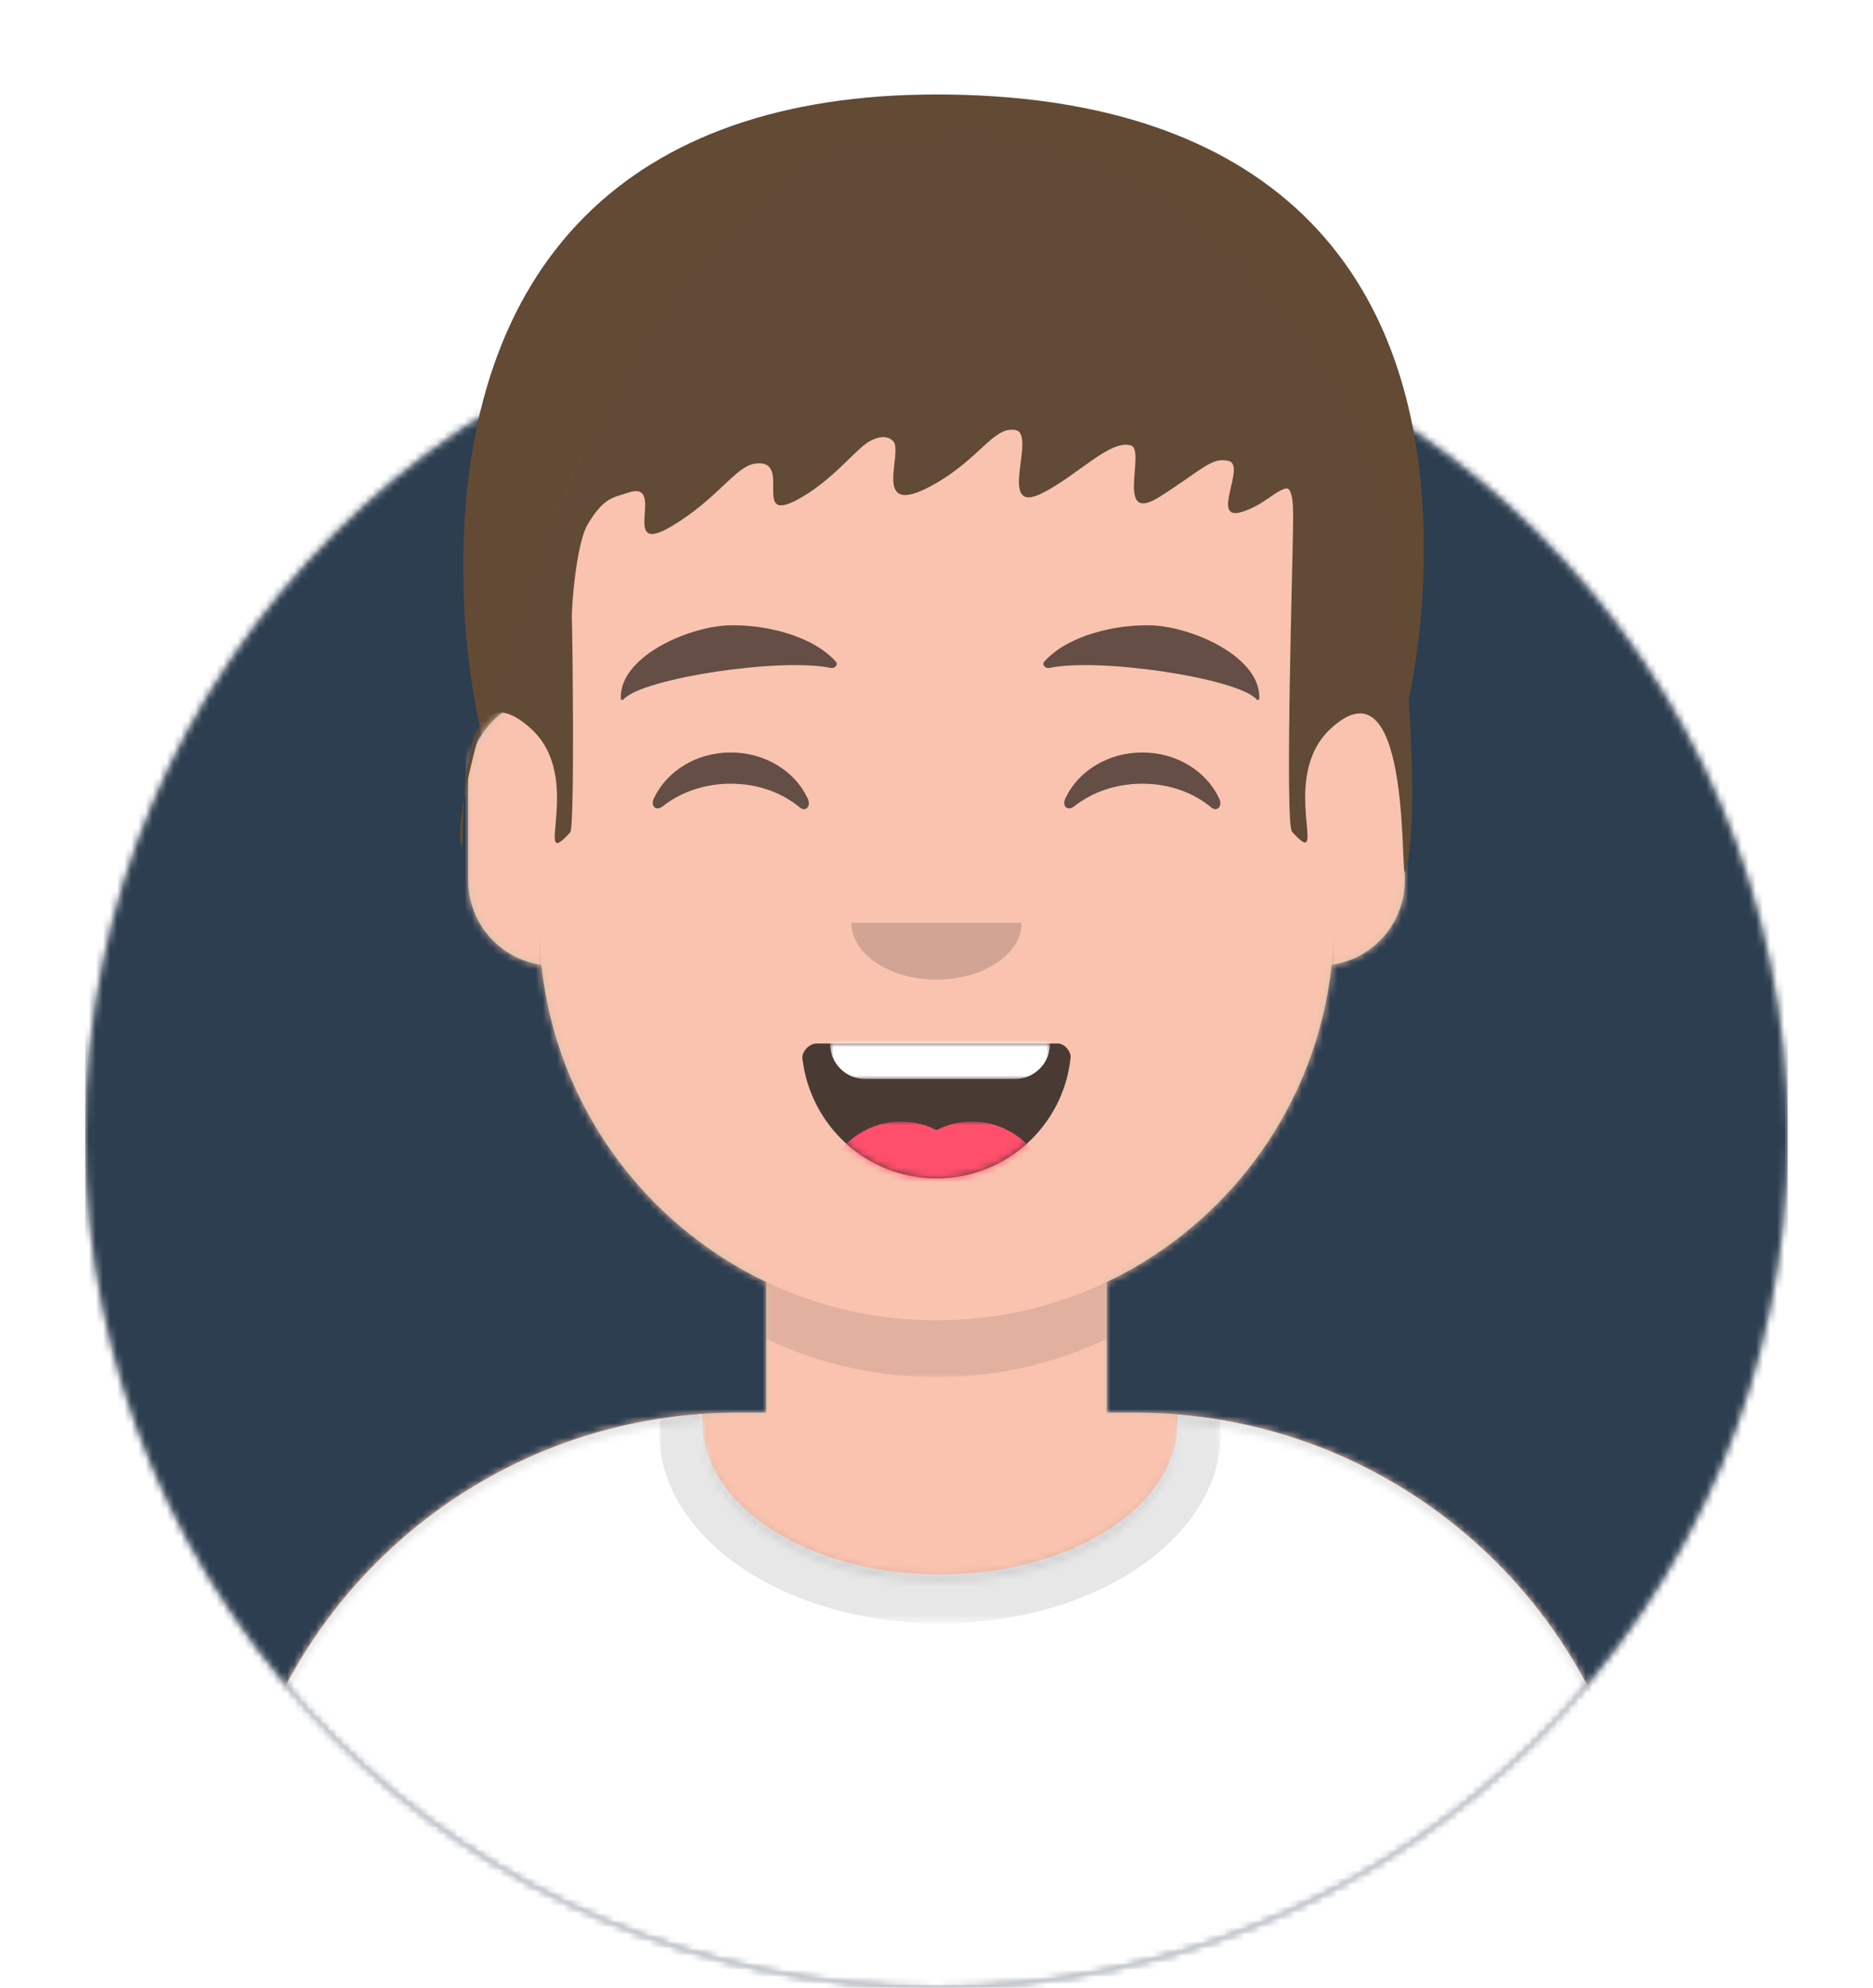 <?xml version="1.0" encoding="utf-8"?>
<svg viewBox="0 0 264 280" width="264" height="280" style="enable-background:new 0 0 264 280;" xmlns="http://www.w3.org/2000/svg">
  <defs>
    <style type="text/css">
	.st0{fill-rule:evenodd;clip-rule:evenodd;fill:#E6E6E6;}
	.st1{filter:url(#Adobe_OpacityMaskFilter);}
	.st2{fill-rule:evenodd;clip-rule:evenodd;fill:#FFFFFF;}
	.st3{mask:url(#mask-2_1_);}
	.st4{fill-rule:evenodd;clip-rule:evenodd;fill:#2C3E50;}
	.st5{filter:url(#Adobe_OpacityMaskFilter_1_);}
	.st6{mask:url(#mask-4_1_);}
	.st7{fill-rule:evenodd;clip-rule:evenodd;fill:#D0C6AC;}
	.st8{filter:url(#Adobe_OpacityMaskFilter_2_);}
	.st9{mask:url(#mask-6_1_);}
	.st10{fill-rule:evenodd;clip-rule:evenodd;fill:#f9c3af;}
	.st11{filter:url(#Adobe_OpacityMaskFilter_3_);}
	.st12{mask:url(#mask-6_2_);fill-rule:evenodd;clip-rule:evenodd;fill-opacity:0.1;}
	.st13{filter:url(#Adobe_OpacityMaskFilter_4_);}
	.st14{mask:url(#react-mask-952_1_);}
	.st15{filter:url(#Adobe_OpacityMaskFilter_5_);}
	.st16{opacity:0.6;mask:url(#react-mask-952_2_);}
	.st17{fill-rule:evenodd;clip-rule:evenodd;fill-opacity:0.16;}
	.st18{fill-rule:evenodd;clip-rule:evenodd;fill-opacity:0.7;}
	.st19{filter:url(#Adobe_OpacityMaskFilter_6_);}
	.st20{mask:url(#react-mask-934_1_);fill-rule:evenodd;clip-rule:evenodd;fill:#FFFFFF;}
	.st21{filter:url(#Adobe_OpacityMaskFilter_7_);}
	.st22{mask:url(#react-mask-934_2_);}
	.st23{fill-rule:evenodd;clip-rule:evenodd;fill:#FF4F6D;}
	.st24{fill-rule:evenodd;clip-rule:evenodd;fill-opacity:0.6;}
	.st25{filter:url(#Adobe_OpacityMaskFilter_8_);}
	.st26{mask:url(#react-mask-925_1_);}
	.st27{fill-rule:evenodd;clip-rule:evenodd;fill:#28354B;}
	.st28{filter:url(#Adobe_OpacityMaskFilter_9_);}
	.st29{mask:url(#react-mask-924_1_);}
	.st30{fill-rule:evenodd;clip-rule:evenodd;fill:#4A312C;}
</style>
  </defs>
  <g>
    <g transform="translate(-825, -1100)">
      <g transform="translate(825, 1100)">
        <g id="Circle" transform="translate(12, 40)">
          <g id="Circle-Background">
            <circle class="st0" cx="120" cy="120" r="120"/>
          </g>
          <defs>
            <filter id="Adobe_OpacityMaskFilter" filterUnits="userSpaceOnUse" x="0" y="0" width="240" height="240">
              <feColorMatrix type="matrix" values="1 0 0 0 0  0 1 0 0 0  0 0 1 0 0  0 0 0 1 0"/>
            </filter>
          </defs>
          <mask maskUnits="userSpaceOnUse" x="0" y="0" width="240" height="240" id="mask-2_1_">
            <g class="st1">
              <circle id="path-1_1_" class="st2" cx="120" cy="120" r="120"/>
            </g>
          </mask>
          <g class="st3">
            <rect class="st4" width="240" height="240"/>
          </g>
        </g>
        <g id="Mask"/>
        <defs>
          <filter id="Adobe_OpacityMaskFilter_1_" filterUnits="userSpaceOnUse" x="-1" y="0" width="265" height="280">
            <feColorMatrix type="matrix" values="1 0 0 0 0  0 1 0 0 0  0 0 1 0 0  0 0 0 1 0"/>
          </filter>
        </defs>
        <mask maskUnits="userSpaceOnUse" x="-1" y="0" width="265" height="280" id="mask-4_1_">
          <g class="st5">
            <path id="path-3_1_" class="st2" d="M12,160c0,66.3,53.7,120,120,120s120-53.7,120-120h12V0H0v160H12z"/>
          </g>
        </mask>
        <g id="Avataaar" class="st6">
          <path d="M 200.69 77.377 C 200.69 120.116 175.897 157.616 132.426 157.616 C 88.955 157.616 65.289 122.642 65.289 79.902 C 65.289 37.163 88.536 13.309 132.007 13.309 C 175.478 13.309 200.69 34.638 200.69 77.377 Z" style="fill: rgb(99, 74, 53);"/>
          <g id="Body" transform="translate(32, 36)">
            <g>
              <path class="st7" d="M124,144.6V163h4l0,0c39.8,0,72,32.2,72,72v9H0v-9c0-39.8,32.2-72,72-72l0,0h4v-18.4 c-17.2-8.2-29.6-24.9-31.7-44.7C38.5,99.1,34,94.1,34,88V74c0-5.9,4.3-10.9,10-11.8V56l0,0c0-30.9,25.1-56,56-56l0,0l0,0 c30.9,0,56,25.1,56,56v6.2c5.7,1,10,5.9,10,11.8v14c0,6.1-4.5,11.1-10.3,11.9C153.6,119.7,141.2,136.4,124,144.6z"/>
            </g>
            <defs>
              <filter id="Adobe_OpacityMaskFilter_2_" filterUnits="userSpaceOnUse" x="-32" y="0" width="264" height="244">
                <feColorMatrix type="matrix" values="1 0 0 0 0  0 1 0 0 0  0 0 1 0 0  0 0 0 1 0"/>
              </filter>
            </defs>
            <mask maskUnits="userSpaceOnUse" x="-32" y="0" width="264" height="244" id="mask-6_1_">
              <g class="st8">
                <path id="path-5_1_" class="st2" d="M124,144.6V163h4l0,0c39.8,0,72,32.2,72,72v9H0v-9c0-39.8,32.2-72,72-72l0,0h4v-18.4 c-17.2-8.2-29.6-24.9-31.7-44.7C38.5,99.1,34,94.1,34,88V74c0-5.9,4.3-10.9,10-11.8V56l0,0c0-30.9,25.1-56,56-56l0,0l0,0 c30.9,0,56,25.1,56,56v6.2c5.7,1,10,5.9,10,11.8v14c0,6.1-4.5,11.1-10.3,11.9C153.6,119.7,141.2,136.4,124,144.6z"/>
              </g>
            </mask>
            <g class="st9">
              <g id="Color" transform="translate(-32, 0)">
                <rect class="st10" width="264" height="244"/>
              </g>
            </g>
            <defs>
              <filter id="Adobe_OpacityMaskFilter_3_" filterUnits="userSpaceOnUse" x="44" y="79" width="112" height="79">
                <feColorMatrix type="matrix" values="1 0 0 0 0  0 1 0 0 0  0 0 1 0 0  0 0 0 1 0"/>
              </filter>
            </defs>
            <mask maskUnits="userSpaceOnUse" x="44" y="79" width="112" height="79" id="mask-6_2_">
              <g class="st11">
                <path id="path-5_2_" class="st2" d="M124,144.6V163h4l0,0c39.8,0,72,32.2,72,72v9H0v-9c0-39.8,32.2-72,72-72l0,0h4v-18.4 c-17.2-8.2-29.6-24.9-31.7-44.7C38.5,99.1,34,94.1,34,88V74c0-5.9,4.3-10.9,10-11.8V56l0,0c0-30.9,25.1-56,56-56l0,0l0,0 c30.9,0,56,25.1,56,56v6.2c5.7,1,10,5.9,10,11.8v14c0,6.1-4.5,11.1-10.3,11.9C153.6,119.7,141.2,136.4,124,144.6z"/>
              </g>
            </mask>
            <path id="Neck-Shadow" class="st12" d="M156,79v23c0,30.9-25.1,56-56,56s-56-25.1-56-56V79v15c0,30.9,25.1,56,56,56 s56-25.1,56-56V79z"/>
          </g>
          <g transform="translate(0, 170)">
            <g id="Clothes">
              <path class="st0" d="M166,29.3c37,3,66,34,66,71.8v8.9H32v-8.9C32,63,61.6,31.8,99,29.2c0,0.4,0,0.7,0,1.1 c0,11.9,15,21.5,33.5,21.5S166,42.2,166,30.3C166,30,166,29.6,166,29.3z"/>
            </g>
            <defs>
              <filter id="Adobe_OpacityMaskFilter_4_" filterUnits="userSpaceOnUse" x="0" y="0" width="264" height="110">
                <feColorMatrix type="matrix" values="1 0 0 0 0  0 1 0 0 0  0 0 1 0 0  0 0 0 1 0"/>
              </filter>
            </defs>
            <mask maskUnits="userSpaceOnUse" x="0" y="0" width="264" height="110" id="react-mask-952_1_">
              <g class="st13">
                <path id="react-path-951_1_" class="st2" d="M 166 30.3 C 203 33.3 232 64.3 232 102.1 L 232 111 L 32 111 L 32 102.1 C 32 64 61.6 32.8 99 30.2 C 99 30.6 99 30.9 99 31.3 C 99 43.2 114 52.8 132.5 52.8 C 151 52.8 166 43.2 166 31.3 C 166 31 166 30.6 166 30.3 Z"/>
              </g>
            </mask>
            <g class="st14">
              <rect class="st2" width="264" height="110" style=""/>
            </g>
            <defs>
              <filter id="Adobe_OpacityMaskFilter_5_" filterUnits="userSpaceOnUse" x="92.9" y="4.9" width="79.3" height="53.8">
                <feColorMatrix type="matrix" values="1 0 0 0 0  0 1 0 0 0  0 0 1 0 0  0 0 0 1 0"/>
              </filter>
            </defs>
            <mask maskUnits="userSpaceOnUse" x="92.9" y="4.9" width="79.3" height="53.8" id="react-mask-952_2_">
              <g class="st15">
                <path id="react-path-951_2_" class="st2" d="M166,29.3c37,3,66,34,66,71.8v8.9H32v-8.9C32,63,61.6,31.8,99,29.2 c0,0.4,0,0.7,0,1.1c0,11.9,15,21.5,33.5,21.5S166,42.2,166,30.3C166,30,166,29.6,166,29.3z"/>
              </g>
            </mask>
            <g id="Shadowy" class="st16">
              <g transform="translate(92, 4)">
                <ellipse class="st17" cx="40.5" cy="27.8" rx="39.6" ry="26.9"/>
              </g>
            </g>
          </g>
          <g id="Face" transform="translate(76, 82)">
            <g transform="translate(2, 52)">
              <g id="Mouth">
                <path class="st18" d="M35.1,15.1C36.2,24.6,44.2,32,54,32c9.8,0,17.9-7.4,18.9-17c0.1-0.8-0.8-2-1.8-2c-14.9,0-26.3,0-34,0 C36,13,35,14.2,35.1,15.1z"/>
              </g>
              <defs>
                <filter id="Adobe_OpacityMaskFilter_6_" filterUnits="userSpaceOnUse" x="39" y="2" width="31" height="16">
                  <feColorMatrix type="matrix" values="1 0 0 0 0  0 1 0 0 0  0 0 1 0 0  0 0 0 1 0"/>
                </filter>
              </defs>
              <mask maskUnits="userSpaceOnUse" x="39" y="2" width="31" height="16" id="react-mask-934_1_">
                <g class="st19">
                  <path id="react-path-933_1_" class="st2" d="M35.1,15.1C36.2,24.6,44.2,32,54,32c9.8,0,17.9-7.4,18.9-17 c0.1-0.8-0.8-2-1.8-2c-14.9,0-26.3,0-34,0C36,13,35,14.2,35.1,15.1z"/>
                </g>
              </mask>
              <path id="Teeth" class="st20" d="M44,2h21c2.8,0,5,2.2,5,5v6c0,2.8-2.2,5-5,5H44c-2.8,0-5-2.2-5-5V7C39,4.2,41.2,2,44,2z"/>
              <defs>
                <filter id="Adobe_OpacityMaskFilter_7_" filterUnits="userSpaceOnUse" x="38" y="24" width="32" height="22">
                  <feColorMatrix type="matrix" values="1 0 0 0 0  0 1 0 0 0  0 0 1 0 0  0 0 0 1 0"/>
                </filter>
              </defs>
              <mask maskUnits="userSpaceOnUse" x="38" y="24" width="32" height="22" id="react-mask-934_2_">
                <g class="st21">
                  <path id="react-path-933_2_" class="st2" d="M35.1,15.1C36.2,24.6,44.2,32,54,32c9.8,0,17.9-7.4,18.9-17 c0.1-0.8-0.8-2-1.8-2c-14.9,0-26.3,0-34,0C36,13,35,14.2,35.1,15.1z"/>
                </g>
              </mask>
              <g id="Tongue" class="st22">
                <g transform="translate(38, 24)">
                  <circle class="st23" cx="11" cy="11" r="11"/>
                  <circle class="st23" cx="21" cy="11" r="11"/>
                </g>
              </g>
            </g>
            <g transform="translate(28, 40)">
              <path id="Nose" class="st17" d="M16,8c0,4.4,5.4,8,12,8l0,0c6.6,0,12-3.6,12-8"/>
            </g>
            <g transform="translate(0, 8)">
              <path id="Squint" class="st24" d="M16.2,22.4C18,18.6,22.2,16,27,16c4.8,0,9,2.6,10.8,6.4c0.6,1.1-0.2,2-1,1.4 c-2.5-2.1-5.9-3.4-9.8-3.4c-3.7,0-7.1,1.2-9.6,3.2C16.5,24.3,15.6,23.6,16.2,22.4z"/>
              <path class="st24" d="M74.2,22.4C76,18.6,80.2,16,85,16c4.8,0,9,2.6,10.8,6.4c0.6,1.1-0.2,2-1,1.4c-2.5-2.1-5.9-3.4-9.8-3.4 c-3.7,0-7.1,1.2-9.6,3.2C74.5,24.3,73.6,23.6,74.2,22.4z"/>
            </g>
            <g>
              <path id="Eyebrow" class="st24" d="M26.5,6.1c-5.8,0.3-15.2,4.5-15,10.3c0,0.2,0.3,0.3,0.4,0.1c2.8-3,22.3-5.9,29.2-4.4 c0.6,0.1,1.1-0.5,0.7-0.9C38.5,7.5,31.7,5.9,26.5,6.1"/>
              <path class="st24" d="M86.5,6.1c5.8,0.3,15.2,4.5,15,10.3c0,0.2-0.3,0.3-0.4,0.1c-2.8-3-22.3-5.9-29.2-4.4 c-0.6,0.1-1.1-0.5-0.7-0.9C74.5,7.5,81.3,5.9,86.5,6.1"/>
            </g>
          </g>
        </g>
      </g>
    </g>
  </g>
  <path d="M 127.154 18.711 C 143.052 18.711 140.108 13.535 138.74 25.607 C 136.985 41.087 130.871 60.827 125.595 60.92 C 121.863 60.986 119.354 66.153 113.424 69.794 C 105.241 74.818 112.058 64.63 106.52 65.299 C 103.617 65.65 101.313 70.176 94.642 74.145 C 87.048 78.663 94.2 67.415 88.448 69.431 C 86.478 70.121 85.153 69.98 82.838 73.864 C 81.173 76.657 80.526 85.875 80.602 87.147 C 80.676 88.388 81.032 116.528 80.371 117.255 C 74.872 123.308 82.481 109.679 74.9 102.704 C 63.04 91.791 65.915 122.839 64.957 118.972 C 62.71 109.903 90.872 18.711 127.154 18.711 Z" style="fill: rgb(97, 74, 54);"/>
  <path d="M 202.516 103.512 C 218.414 103.512 209.725 64.204 209.725 64.204 C 209.725 64.204 205.326 68.998 203.116 66.902 C 201.505 65.374 206.469 55.755 197.568 60.648 C 190.867 64.331 188.991 68.986 185.86 68.429 C 182.741 67.874 188.731 56.116 181.977 59.591 C 176.926 62.19 172.55 67.077 169.605 66.27 C 167.382 65.661 171.986 54.913 165.509 59.042 C 159.351 62.967 158.152 64.671 155.788 64.065 C 153.283 63.423 158.587 55.345 153.806 56.938 C 150.839 57.926 149.408 59.727 147.807 60.188 C 146.372 60.601 146.765 55.103 146.745 54.211 C 146.707 52.5 147.926 12.994 146.873 11.835 C 141.374 5.782 148.983 19.411 141.402 26.386 C 129.542 37.299 131.786 2.486 130.828 6.353 C 128.581 15.422 131.034 41.057 132.74 53.404 C 135.597 74.079 158.722 110.148 195.004 110.148" style="fill: rgb(97, 74, 54);" transform="matrix(-1, 0, 0, -1, 328.986, 129.01)"/>
</svg>
